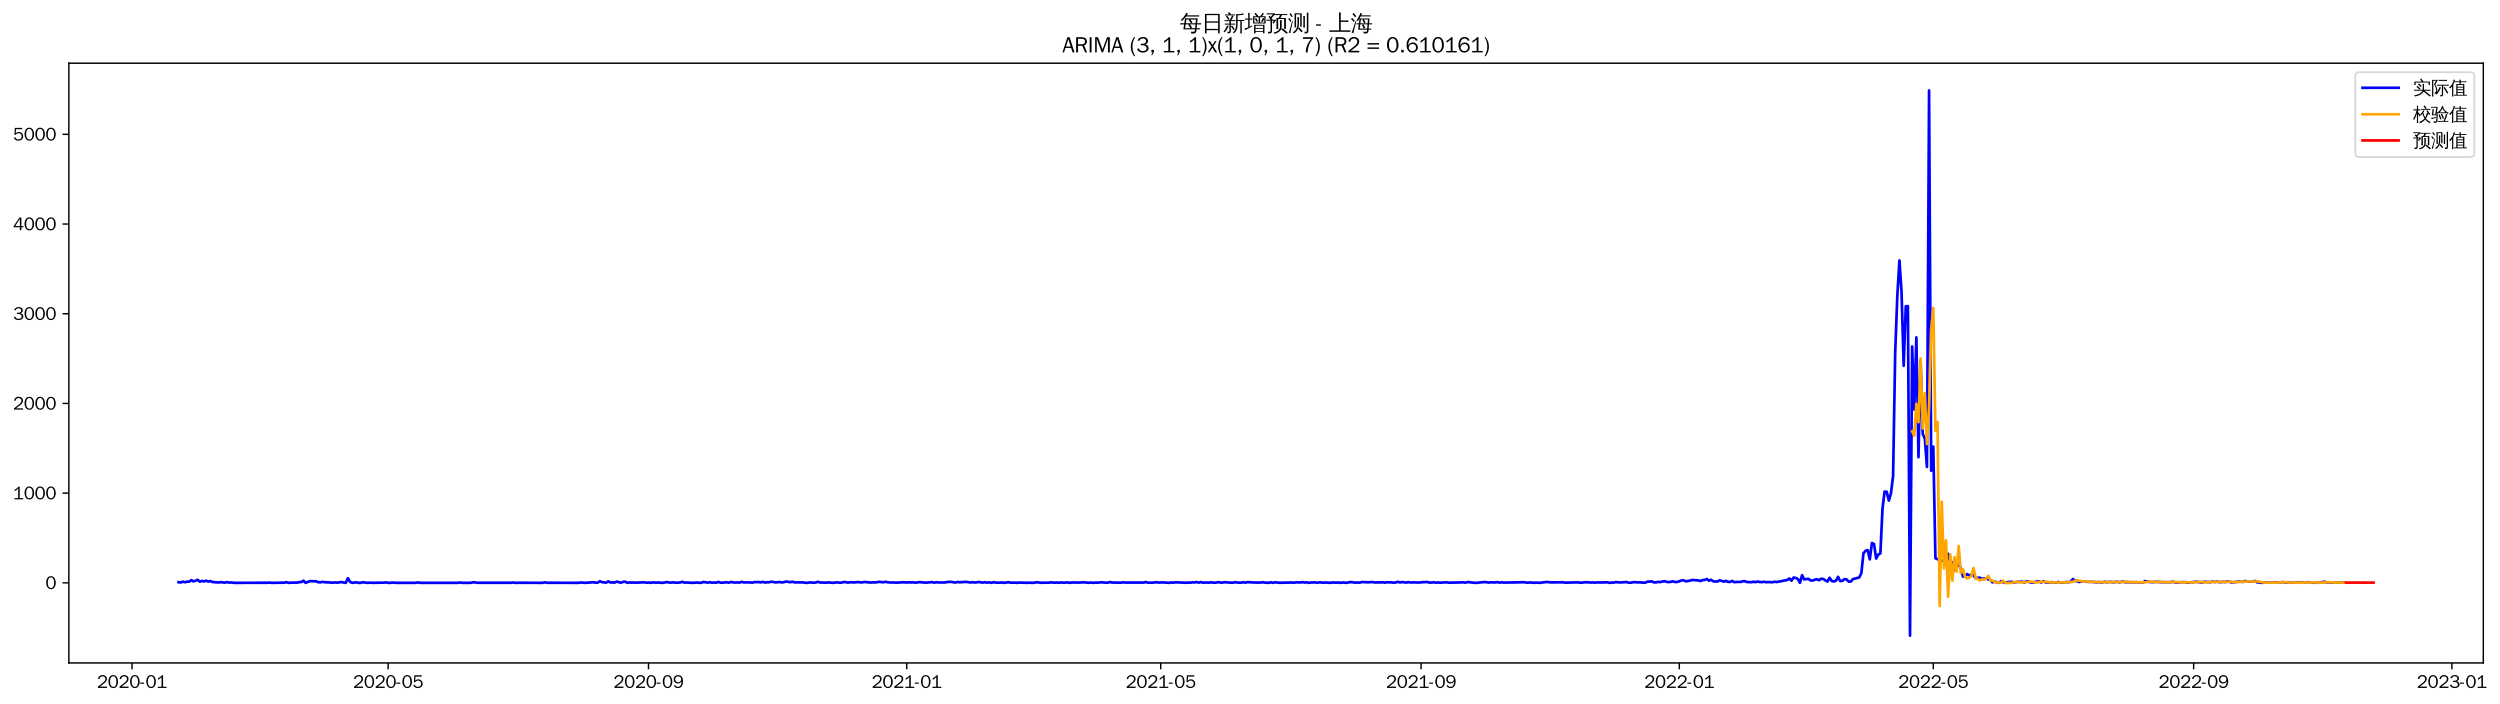 <?xml version="1.0" encoding="utf-8" standalone="no"?>
<!DOCTYPE svg PUBLIC "-//W3C//DTD SVG 1.1//EN"
  "http://www.w3.org/Graphics/SVG/1.1/DTD/svg11.dtd">
<svg xmlns:xlink="http://www.w3.org/1999/xlink" width="1386.643pt" height="390.418pt" viewBox="0 0 1386.643 390.418" xmlns="http://www.w3.org/2000/svg" version="1.1">
 <defs>
  <style type="text/css">*{stroke-linejoin: round; stroke-linecap: butt}</style>
 </defs>
 <g id="figure_1">
  <g id="patch_1">
   <path d="M 0 390.418 
L 1386.643 390.418 
L 1386.643 -0 
L 0 -0 
z
" style="fill: #ffffff"/>
  </g>
  <g id="axes_1">
   <g id="patch_2">
    <path d="M 38.188 367.701 
L 1377.388 367.701 
L 1377.388 35.061 
L 38.188 35.061 
z
" style="fill: #ffffff"/>
   </g>
   <g id="matplotlib.axis_1">
    <g id="xtick_1">
     <g id="line2d_1">
      <defs>
       <path id="md6f9c63942" d="M 0 0 
L 0 3.5 
" style="stroke: #000000; stroke-width: 0.8"/>
      </defs>
      <g>
       <use xlink:href="#md6f9c63942" x="73.232" y="367.701" style="stroke: #000000; stroke-width: 0.8"/>
      </g>
     </g>
     <g id="text_1">
      <!-- 2020-01 -->
      <g transform="translate(53.742 381.557)scale(0.1 -0.1)">
       <defs>
        <path id="WenQuanYiZenHei-32" d="M 3488 0 
L 369 0 
L 369 456 
L 2150 1850 
Q 2931 2463 2931 3144 
Q 2931 3619 2488 3863 
Q 2231 4013 1931 4013 
Q 1425 4013 1113 3619 
Q 894 3356 881 3013 
L 369 3169 
Q 531 3981 1213 4300 
Q 1544 4456 1950 4456 
Q 2631 4456 3088 4044 
L 3225 3888 
L 3350 3706 
Q 3481 3444 3481 3144 
Q 3481 2313 2519 1569 
L 1069 456 
L 3488 456 
L 3488 0 
z
" transform="scale(0.016)"/>
        <path id="WenQuanYiZenHei-30" d="M 3581 2175 
Q 3581 1288 3169 638 
Q 2713 -63 1938 -63 
Q 1025 -63 563 831 
Q 256 1425 256 2188 
Q 256 3188 700 3819 
Q 1138 4456 1888 4456 
Q 2863 4456 3306 3500 
Q 3581 2925 3581 2175 
z
M 3019 2100 
Q 3019 3356 2500 3806 
L 2350 3919 
Q 2144 4031 1888 4031 
Q 1100 4031 888 2956 
Q 819 2625 819 2225 
Q 819 1013 1338 569 
Q 1588 356 1938 356 
Q 2675 356 2925 1294 
Q 3019 1663 3019 2100 
z
" transform="scale(0.016)"/>
        <path id="WenQuanYiZenHei-2d" d="M 1363 1444 
L 0 1444 
L 0 1844 
L 1363 1844 
L 1363 1444 
z
" transform="scale(0.016)"/>
        <path id="WenQuanYiZenHei-31" d="M 3556 0 
L 488 0 
L 488 406 
L 1800 406 
L 1800 3725 
Q 1231 3125 588 2788 
L 588 3338 
Q 1456 3781 1931 4388 
L 2331 4388 
L 2331 406 
L 3556 406 
L 3556 0 
z
" transform="scale(0.016)"/>
       </defs>
       <use xlink:href="#WenQuanYiZenHei-32"/>
       <use xlink:href="#WenQuanYiZenHei-30" x="59.961"/>
       <use xlink:href="#WenQuanYiZenHei-32" x="119.922"/>
       <use xlink:href="#WenQuanYiZenHei-30" x="179.883"/>
       <use xlink:href="#WenQuanYiZenHei-2d" x="239.844"/>
       <use xlink:href="#WenQuanYiZenHei-30" x="269.824"/>
       <use xlink:href="#WenQuanYiZenHei-31" x="329.785"/>
      </g>
     </g>
    </g>
    <g id="xtick_2">
     <g id="line2d_2">
      <g>
       <use xlink:href="#md6f9c63942" x="215.288" y="367.701" style="stroke: #000000; stroke-width: 0.8"/>
      </g>
     </g>
     <g id="text_2">
      <!-- 2020-05 -->
      <g transform="translate(195.798 381.557)scale(0.1 -0.1)">
       <defs>
        <path id="WenQuanYiZenHei-35" d="M 3531 1488 
Q 3531 688 2913 250 
Q 2456 -63 1844 -63 
Q 1175 -63 706 350 
Q 413 613 306 975 
L 781 1131 
Q 1000 538 1569 406 
Q 1706 369 1856 369 
Q 2550 369 2850 869 
Q 3000 1131 3000 1494 
Q 3000 2056 2581 2356 
Q 2319 2538 1969 2538 
Q 1400 2538 1031 2075 
Q 981 2013 938 1938 
L 500 2031 
L 644 4388 
L 3244 4388 
L 3200 3919 
L 1044 3919 
L 950 2500 
Q 1431 2975 2006 2975 
Q 2713 2975 3163 2475 
Q 3531 2063 3531 1488 
z
" transform="scale(0.016)"/>
       </defs>
       <use xlink:href="#WenQuanYiZenHei-32"/>
       <use xlink:href="#WenQuanYiZenHei-30" x="59.961"/>
       <use xlink:href="#WenQuanYiZenHei-32" x="119.922"/>
       <use xlink:href="#WenQuanYiZenHei-30" x="179.883"/>
       <use xlink:href="#WenQuanYiZenHei-2d" x="239.844"/>
       <use xlink:href="#WenQuanYiZenHei-30" x="269.824"/>
       <use xlink:href="#WenQuanYiZenHei-35" x="329.785"/>
      </g>
     </g>
    </g>
    <g id="xtick_3">
     <g id="line2d_3">
      <g>
       <use xlink:href="#md6f9c63942" x="359.692" y="367.701" style="stroke: #000000; stroke-width: 0.8"/>
      </g>
     </g>
     <g id="text_3">
      <!-- 2020-09 -->
      <g transform="translate(340.202 381.557)scale(0.1 -0.1)">
       <defs>
        <path id="WenQuanYiZenHei-39" d="M 3544 2300 
Q 3544 1163 3019 513 
Q 2563 -63 1775 -63 
Q 956 -63 563 488 
Q 463 631 394 813 
L 838 975 
Q 1025 494 1550 388 
Q 1656 369 1775 369 
Q 2594 369 2900 1325 
Q 3044 1769 3038 2313 
L 3025 2313 
Q 2675 1638 1944 1544 
Q 1844 1531 1744 1531 
Q 1050 1531 625 2031 
Q 294 2419 294 2963 
Q 294 3656 813 4094 
Q 1238 4456 1819 4456 
Q 2988 4456 3381 3363 
Q 3544 2900 3544 2300 
z
M 2925 2994 
Q 2925 3563 2469 3844 
Q 2206 4006 1863 4006 
Q 1275 4006 988 3563 
Q 844 3344 825 3056 
Q 819 3006 819 2956 
Q 819 2413 1269 2131 
Q 1538 1963 1875 1963 
Q 2363 1963 2681 2350 
Q 2925 2638 2925 2994 
z
" transform="scale(0.016)"/>
       </defs>
       <use xlink:href="#WenQuanYiZenHei-32"/>
       <use xlink:href="#WenQuanYiZenHei-30" x="59.961"/>
       <use xlink:href="#WenQuanYiZenHei-32" x="119.922"/>
       <use xlink:href="#WenQuanYiZenHei-30" x="179.883"/>
       <use xlink:href="#WenQuanYiZenHei-2d" x="239.844"/>
       <use xlink:href="#WenQuanYiZenHei-30" x="269.824"/>
       <use xlink:href="#WenQuanYiZenHei-39" x="329.785"/>
      </g>
     </g>
    </g>
    <g id="xtick_4">
     <g id="line2d_4">
      <g>
       <use xlink:href="#md6f9c63942" x="502.922" y="367.701" style="stroke: #000000; stroke-width: 0.8"/>
      </g>
     </g>
     <g id="text_4">
      <!-- 2021-01 -->
      <g transform="translate(483.432 381.557)scale(0.1 -0.1)">
       <use xlink:href="#WenQuanYiZenHei-32"/>
       <use xlink:href="#WenQuanYiZenHei-30" x="59.961"/>
       <use xlink:href="#WenQuanYiZenHei-32" x="119.922"/>
       <use xlink:href="#WenQuanYiZenHei-31" x="179.883"/>
       <use xlink:href="#WenQuanYiZenHei-2d" x="239.844"/>
       <use xlink:href="#WenQuanYiZenHei-30" x="269.824"/>
       <use xlink:href="#WenQuanYiZenHei-31" x="329.785"/>
      </g>
     </g>
    </g>
    <g id="xtick_5">
     <g id="line2d_5">
      <g>
       <use xlink:href="#md6f9c63942" x="643.804" y="367.701" style="stroke: #000000; stroke-width: 0.8"/>
      </g>
     </g>
     <g id="text_5">
      <!-- 2021-05 -->
      <g transform="translate(624.314 381.557)scale(0.1 -0.1)">
       <use xlink:href="#WenQuanYiZenHei-32"/>
       <use xlink:href="#WenQuanYiZenHei-30" x="59.961"/>
       <use xlink:href="#WenQuanYiZenHei-32" x="119.922"/>
       <use xlink:href="#WenQuanYiZenHei-31" x="179.883"/>
       <use xlink:href="#WenQuanYiZenHei-2d" x="239.844"/>
       <use xlink:href="#WenQuanYiZenHei-30" x="269.824"/>
       <use xlink:href="#WenQuanYiZenHei-35" x="329.785"/>
      </g>
     </g>
    </g>
    <g id="xtick_6">
     <g id="line2d_6">
      <g>
       <use xlink:href="#md6f9c63942" x="788.208" y="367.701" style="stroke: #000000; stroke-width: 0.8"/>
      </g>
     </g>
     <g id="text_6">
      <!-- 2021-09 -->
      <g transform="translate(768.718 381.557)scale(0.1 -0.1)">
       <use xlink:href="#WenQuanYiZenHei-32"/>
       <use xlink:href="#WenQuanYiZenHei-30" x="59.961"/>
       <use xlink:href="#WenQuanYiZenHei-32" x="119.922"/>
       <use xlink:href="#WenQuanYiZenHei-31" x="179.883"/>
       <use xlink:href="#WenQuanYiZenHei-2d" x="239.844"/>
       <use xlink:href="#WenQuanYiZenHei-30" x="269.824"/>
       <use xlink:href="#WenQuanYiZenHei-39" x="329.785"/>
      </g>
     </g>
    </g>
    <g id="xtick_7">
     <g id="line2d_7">
      <g>
       <use xlink:href="#md6f9c63942" x="931.438" y="367.701" style="stroke: #000000; stroke-width: 0.8"/>
      </g>
     </g>
     <g id="text_7">
      <!-- 2022-01 -->
      <g transform="translate(911.948 381.557)scale(0.1 -0.1)">
       <use xlink:href="#WenQuanYiZenHei-32"/>
       <use xlink:href="#WenQuanYiZenHei-30" x="59.961"/>
       <use xlink:href="#WenQuanYiZenHei-32" x="119.922"/>
       <use xlink:href="#WenQuanYiZenHei-32" x="179.883"/>
       <use xlink:href="#WenQuanYiZenHei-2d" x="239.844"/>
       <use xlink:href="#WenQuanYiZenHei-30" x="269.824"/>
       <use xlink:href="#WenQuanYiZenHei-31" x="329.785"/>
      </g>
     </g>
    </g>
    <g id="xtick_8">
     <g id="line2d_8">
      <g>
       <use xlink:href="#md6f9c63942" x="1072.319" y="367.701" style="stroke: #000000; stroke-width: 0.8"/>
      </g>
     </g>
     <g id="text_8">
      <!-- 2022-05 -->
      <g transform="translate(1052.83 381.557)scale(0.1 -0.1)">
       <use xlink:href="#WenQuanYiZenHei-32"/>
       <use xlink:href="#WenQuanYiZenHei-30" x="59.961"/>
       <use xlink:href="#WenQuanYiZenHei-32" x="119.922"/>
       <use xlink:href="#WenQuanYiZenHei-32" x="179.883"/>
       <use xlink:href="#WenQuanYiZenHei-2d" x="239.844"/>
       <use xlink:href="#WenQuanYiZenHei-30" x="269.824"/>
       <use xlink:href="#WenQuanYiZenHei-35" x="329.785"/>
      </g>
     </g>
    </g>
    <g id="xtick_9">
     <g id="line2d_9">
      <g>
       <use xlink:href="#md6f9c63942" x="1216.723" y="367.701" style="stroke: #000000; stroke-width: 0.8"/>
      </g>
     </g>
     <g id="text_9">
      <!-- 2022-09 -->
      <g transform="translate(1197.234 381.557)scale(0.1 -0.1)">
       <use xlink:href="#WenQuanYiZenHei-32"/>
       <use xlink:href="#WenQuanYiZenHei-30" x="59.961"/>
       <use xlink:href="#WenQuanYiZenHei-32" x="119.922"/>
       <use xlink:href="#WenQuanYiZenHei-32" x="179.883"/>
       <use xlink:href="#WenQuanYiZenHei-2d" x="239.844"/>
       <use xlink:href="#WenQuanYiZenHei-30" x="269.824"/>
       <use xlink:href="#WenQuanYiZenHei-39" x="329.785"/>
      </g>
     </g>
    </g>
    <g id="xtick_10">
     <g id="line2d_10">
      <g>
       <use xlink:href="#md6f9c63942" x="1359.953" y="367.701" style="stroke: #000000; stroke-width: 0.8"/>
      </g>
     </g>
     <g id="text_10">
      <!-- 2023-01 -->
      <g transform="translate(1340.464 381.557)scale(0.1 -0.1)">
       <defs>
        <path id="WenQuanYiZenHei-33" d="M 3588 1231 
Q 3588 494 2875 144 
Q 2450 -63 1925 -63 
Q 1044 -63 556 488 
Q 356 706 256 1000 
L 769 1169 
Q 994 375 1913 375 
Q 2631 375 2900 788 
Q 3019 975 3019 1231 
Q 3019 1638 2638 1881 
Q 2325 2081 1613 2069 
L 1338 2069 
L 1338 2494 
Q 1969 2494 2094 2506 
Q 2325 2544 2463 2613 
Q 2763 2756 2844 3100 
Q 2863 3169 2863 3244 
Q 2863 3744 2381 3944 
L 2163 4006 
Q 2056 4025 1931 4025 
Q 1388 4025 1075 3631 
Q 969 3488 906 3313 
L 419 3456 
Q 675 4150 1400 4369 
Q 1669 4456 1975 4456 
Q 2694 4456 3106 4050 
Q 3419 3744 3419 3275 
Q 3419 2813 3025 2513 
Q 2825 2356 2575 2319 
L 2575 2306 
Q 3181 2213 3450 1769 
Q 3588 1525 3588 1231 
z
" transform="scale(0.016)"/>
       </defs>
       <use xlink:href="#WenQuanYiZenHei-32"/>
       <use xlink:href="#WenQuanYiZenHei-30" x="59.961"/>
       <use xlink:href="#WenQuanYiZenHei-32" x="119.922"/>
       <use xlink:href="#WenQuanYiZenHei-33" x="179.883"/>
       <use xlink:href="#WenQuanYiZenHei-2d" x="239.844"/>
       <use xlink:href="#WenQuanYiZenHei-30" x="269.824"/>
       <use xlink:href="#WenQuanYiZenHei-31" x="329.785"/>
      </g>
     </g>
    </g>
   </g>
   <g id="matplotlib.axis_2">
    <g id="ytick_1">
     <g id="line2d_11">
      <defs>
       <path id="m94d18f8b42" d="M 0 0 
L -3.5 0 
" style="stroke: #000000; stroke-width: 0.8"/>
      </defs>
      <g>
       <use xlink:href="#m94d18f8b42" x="38.188" y="323.276" style="stroke: #000000; stroke-width: 0.8"/>
      </g>
     </g>
     <g id="text_11">
      <!-- 0 -->
      <g transform="translate(25.191 326.704)scale(0.1 -0.1)">
       <use xlink:href="#WenQuanYiZenHei-30"/>
      </g>
     </g>
    </g>
    <g id="ytick_2">
     <g id="line2d_12">
      <g>
       <use xlink:href="#m94d18f8b42" x="38.188" y="273.523" style="stroke: #000000; stroke-width: 0.8"/>
      </g>
     </g>
     <g id="text_12">
      <!-- 1000 -->
      <g transform="translate(7.2 276.951)scale(0.1 -0.1)">
       <use xlink:href="#WenQuanYiZenHei-31"/>
       <use xlink:href="#WenQuanYiZenHei-30" x="59.961"/>
       <use xlink:href="#WenQuanYiZenHei-30" x="119.922"/>
       <use xlink:href="#WenQuanYiZenHei-30" x="179.883"/>
      </g>
     </g>
    </g>
    <g id="ytick_3">
     <g id="line2d_13">
      <g>
       <use xlink:href="#m94d18f8b42" x="38.188" y="223.77" style="stroke: #000000; stroke-width: 0.8"/>
      </g>
     </g>
     <g id="text_13">
      <!-- 2000 -->
      <g transform="translate(7.2 227.198)scale(0.1 -0.1)">
       <use xlink:href="#WenQuanYiZenHei-32"/>
       <use xlink:href="#WenQuanYiZenHei-30" x="59.961"/>
       <use xlink:href="#WenQuanYiZenHei-30" x="119.922"/>
       <use xlink:href="#WenQuanYiZenHei-30" x="179.883"/>
      </g>
     </g>
    </g>
    <g id="ytick_4">
     <g id="line2d_14">
      <g>
       <use xlink:href="#m94d18f8b42" x="38.188" y="174.017" style="stroke: #000000; stroke-width: 0.8"/>
      </g>
     </g>
     <g id="text_14">
      <!-- 3000 -->
      <g transform="translate(7.2 177.445)scale(0.1 -0.1)">
       <use xlink:href="#WenQuanYiZenHei-33"/>
       <use xlink:href="#WenQuanYiZenHei-30" x="59.961"/>
       <use xlink:href="#WenQuanYiZenHei-30" x="119.922"/>
       <use xlink:href="#WenQuanYiZenHei-30" x="179.883"/>
      </g>
     </g>
    </g>
    <g id="ytick_5">
     <g id="line2d_15">
      <g>
       <use xlink:href="#m94d18f8b42" x="38.188" y="124.264" style="stroke: #000000; stroke-width: 0.8"/>
      </g>
     </g>
     <g id="text_15">
      <!-- 4000 -->
      <g transform="translate(7.2 127.692)scale(0.1 -0.1)">
       <defs>
        <path id="WenQuanYiZenHei-34" d="M 3631 1025 
L 2913 1025 
L 2913 0 
L 2381 0 
L 2381 1025 
L 219 1025 
L 219 1388 
L 2225 4388 
L 2913 4388 
L 2913 1444 
L 3631 1444 
L 3631 1025 
z
M 2381 1444 
L 2381 3963 
L 788 1444 
L 2381 1444 
z
" transform="scale(0.016)"/>
       </defs>
       <use xlink:href="#WenQuanYiZenHei-34"/>
       <use xlink:href="#WenQuanYiZenHei-30" x="59.961"/>
       <use xlink:href="#WenQuanYiZenHei-30" x="119.922"/>
       <use xlink:href="#WenQuanYiZenHei-30" x="179.883"/>
      </g>
     </g>
    </g>
    <g id="ytick_6">
     <g id="line2d_16">
      <g>
       <use xlink:href="#m94d18f8b42" x="38.188" y="74.51" style="stroke: #000000; stroke-width: 0.8"/>
      </g>
     </g>
     <g id="text_16">
      <!-- 5000 -->
      <g transform="translate(7.2 77.938)scale(0.1 -0.1)">
       <use xlink:href="#WenQuanYiZenHei-35"/>
       <use xlink:href="#WenQuanYiZenHei-30" x="59.961"/>
       <use xlink:href="#WenQuanYiZenHei-30" x="119.922"/>
       <use xlink:href="#WenQuanYiZenHei-30" x="179.883"/>
      </g>
     </g>
    </g>
   </g>
   <g id="line2d_17">
    <path d="M 99.06 322.928 
L 100.234 323.077 
L 101.408 322.63 
L 102.582 322.928 
L 103.756 322.63 
L 104.93 322.63 
L 106.104 321.784 
L 107.278 322.48 
L 108.452 322.132 
L 109.626 321.585 
L 110.8 322.63 
L 111.974 322.232 
L 113.148 322.48 
L 114.322 322.082 
L 115.496 322.58 
L 116.67 322.281 
L 117.844 322.829 
L 121.367 323.077 
L 122.541 322.878 
L 123.715 323.077 
L 124.889 323.127 
L 126.063 322.878 
L 127.237 323.177 
L 128.411 323.028 
L 129.585 323.276 
L 148.369 323.227 
L 149.543 323.127 
L 150.717 323.276 
L 157.761 323.177 
L 158.935 322.928 
L 160.109 323.276 
L 162.457 323.127 
L 164.805 323.177 
L 165.979 322.878 
L 167.153 322.829 
L 168.327 322.082 
L 169.501 323.276 
L 171.849 322.331 
L 175.371 322.431 
L 176.545 322.928 
L 177.719 322.978 
L 178.893 322.729 
L 180.067 322.928 
L 184.763 323.177 
L 185.937 323.028 
L 187.111 323.177 
L 189.459 322.829 
L 190.633 323.127 
L 191.807 323.276 
L 192.982 320.689 
L 194.156 322.729 
L 195.33 323.276 
L 197.678 322.978 
L 198.852 323.276 
L 200.026 323.276 
L 201.2 322.928 
L 203.548 323.276 
L 205.896 323.177 
L 207.07 323.276 
L 210.592 323.177 
L 212.94 323.177 
L 214.114 323.028 
L 215.288 323.276 
L 216.462 323.276 
L 217.636 323.127 
L 219.984 323.276 
L 222.332 323.276 
L 230.55 323.276 
L 231.724 323.028 
L 232.898 323.276 
L 235.246 323.276 
L 254.03 323.276 
L 255.204 323.077 
L 256.378 323.276 
L 261.074 323.276 
L 262.248 322.978 
L 263.422 323.028 
L 264.596 323.227 
L 283.381 323.227 
L 284.555 323.077 
L 285.729 323.276 
L 289.251 323.227 
L 300.991 323.276 
L 302.165 322.978 
L 303.339 323.227 
L 320.949 323.276 
L 322.123 323.077 
L 324.471 323.276 
L 327.993 323.028 
L 329.167 322.928 
L 330.341 323.177 
L 331.515 323.177 
L 332.689 322.381 
L 333.863 322.878 
L 336.211 323.177 
L 337.385 322.48 
L 338.559 323.077 
L 339.733 323.028 
L 340.908 323.127 
L 342.082 322.58 
L 344.43 323.227 
L 345.604 322.729 
L 346.778 322.63 
L 347.952 323.276 
L 349.126 323.028 
L 350.3 323.177 
L 351.474 323.077 
L 352.648 323.177 
L 357.344 322.978 
L 358.518 323.227 
L 359.692 323.077 
L 360.866 323.276 
L 362.04 323.028 
L 364.388 323.177 
L 365.562 323.077 
L 366.736 323.276 
L 367.91 323.227 
L 369.084 322.978 
L 370.258 322.878 
L 371.432 323.177 
L 373.78 323.028 
L 374.954 323.227 
L 377.302 323.077 
L 378.476 322.679 
L 379.65 323.177 
L 380.824 323.077 
L 384.346 323.276 
L 386.694 323.077 
L 387.868 323.276 
L 389.042 323.227 
L 390.216 322.779 
L 392.564 323.177 
L 393.738 322.928 
L 394.912 323.227 
L 396.086 323.077 
L 397.26 323.227 
L 398.434 322.779 
L 399.608 323.177 
L 400.782 323.227 
L 401.956 323.028 
L 403.13 322.978 
L 404.304 323.177 
L 405.478 322.779 
L 406.652 323.028 
L 407.826 323.127 
L 409 323.028 
L 410.174 323.127 
L 411.348 322.729 
L 412.522 323.028 
L 416.045 323.028 
L 417.219 323.177 
L 418.393 322.878 
L 420.741 322.829 
L 421.915 323.028 
L 423.089 322.729 
L 424.263 323.127 
L 425.437 322.928 
L 426.611 322.978 
L 427.785 322.63 
L 430.133 323.028 
L 432.481 322.829 
L 433.655 323.077 
L 434.829 322.878 
L 436.003 322.53 
L 438.351 322.928 
L 439.525 322.63 
L 440.699 323.028 
L 445.395 323.028 
L 446.569 323.227 
L 447.743 323.276 
L 448.917 323.077 
L 450.091 323.077 
L 451.265 323.227 
L 452.439 323.077 
L 453.613 322.729 
L 454.787 323.077 
L 458.309 323.177 
L 459.483 323.028 
L 461.831 323.276 
L 464.179 323.028 
L 466.527 323.227 
L 467.701 322.878 
L 468.875 322.829 
L 470.049 323.127 
L 472.397 322.928 
L 473.571 323.077 
L 475.919 322.829 
L 477.093 323.028 
L 478.267 323.028 
L 479.441 322.779 
L 482.963 323.127 
L 484.137 322.978 
L 485.311 323.077 
L 487.66 322.729 
L 490.008 322.978 
L 491.182 322.679 
L 492.356 322.978 
L 493.53 323.077 
L 495.878 323.077 
L 497.052 323.177 
L 500.574 322.978 
L 502.922 323.077 
L 504.096 322.978 
L 505.27 323.077 
L 506.444 322.978 
L 507.618 323.177 
L 509.966 322.878 
L 512.314 323.077 
L 513.488 323.177 
L 517.01 322.878 
L 518.184 323.177 
L 519.358 322.928 
L 520.532 323.077 
L 524.054 323.077 
L 525.228 322.829 
L 527.576 322.729 
L 529.924 323.127 
L 531.098 322.779 
L 532.272 322.978 
L 535.794 322.729 
L 538.142 323.077 
L 539.316 322.928 
L 540.49 323.077 
L 541.664 323.028 
L 542.838 322.779 
L 544.012 323.028 
L 545.186 323.127 
L 546.36 322.928 
L 547.534 323.177 
L 548.708 322.978 
L 549.882 323.276 
L 551.056 322.928 
L 552.23 323.127 
L 554.578 323.227 
L 555.752 323.028 
L 556.926 323.276 
L 559.274 322.928 
L 560.448 323.177 
L 562.797 323.177 
L 563.971 323.276 
L 565.145 323.127 
L 568.667 323.227 
L 569.841 323.276 
L 571.015 323.177 
L 573.363 323.276 
L 574.537 323.028 
L 575.711 322.978 
L 576.885 323.227 
L 580.407 323.177 
L 581.581 323.177 
L 582.755 323.028 
L 585.103 323.177 
L 586.277 323.077 
L 587.451 323.227 
L 588.625 323.028 
L 589.799 323.227 
L 592.147 323.028 
L 593.321 323.276 
L 594.495 323.077 
L 598.017 323.127 
L 601.539 322.978 
L 602.713 323.177 
L 603.887 323.227 
L 605.061 323.127 
L 606.235 323.276 
L 607.409 323.127 
L 608.583 323.177 
L 610.931 322.978 
L 613.279 323.177 
L 614.453 323.177 
L 615.627 322.829 
L 616.801 323.127 
L 617.975 323.077 
L 619.149 323.177 
L 620.323 323.127 
L 621.497 323.227 
L 622.671 323.028 
L 625.019 323.127 
L 634.412 323.127 
L 635.586 322.829 
L 636.76 323.177 
L 639.108 323.177 
L 641.456 322.928 
L 642.63 323.127 
L 644.978 323.028 
L 648.5 323.276 
L 649.674 323.028 
L 650.848 323.177 
L 652.022 322.978 
L 654.37 323.077 
L 657.892 323.227 
L 659.066 323.127 
L 660.24 323.177 
L 661.414 322.978 
L 662.588 323.077 
L 663.762 322.829 
L 664.936 323.177 
L 666.11 322.829 
L 667.284 323.227 
L 668.458 323.077 
L 670.806 323.127 
L 671.98 322.978 
L 673.154 323.227 
L 674.328 323.177 
L 675.502 322.928 
L 677.85 323.177 
L 679.024 322.928 
L 683.72 323.227 
L 684.894 322.928 
L 687.242 323.177 
L 688.416 323.177 
L 689.59 322.928 
L 690.764 323.177 
L 691.938 322.878 
L 694.286 323.028 
L 696.634 323.127 
L 698.982 323.127 
L 700.156 322.978 
L 702.504 323.227 
L 703.678 323.227 
L 704.852 322.978 
L 706.026 323.276 
L 707.2 322.978 
L 709.549 323.227 
L 715.419 323.127 
L 716.593 323.077 
L 717.767 323.227 
L 718.941 322.978 
L 721.289 323.077 
L 722.463 322.878 
L 723.637 323.127 
L 724.811 322.978 
L 725.985 323.276 
L 727.159 323.077 
L 729.507 323.028 
L 730.681 323.276 
L 731.855 322.978 
L 734.203 323.227 
L 735.377 323.077 
L 737.725 323.276 
L 738.899 323.077 
L 741.247 323.177 
L 742.421 323.077 
L 743.595 323.276 
L 744.769 323.077 
L 747.117 323.276 
L 748.291 322.928 
L 749.465 322.878 
L 751.813 323.177 
L 752.987 323.077 
L 754.161 323.177 
L 755.335 322.829 
L 758.857 322.978 
L 761.205 322.829 
L 762.379 323.077 
L 767.075 322.978 
L 768.249 323.177 
L 769.423 322.928 
L 770.597 323.028 
L 771.771 322.978 
L 772.945 323.177 
L 774.119 323.077 
L 775.293 322.679 
L 776.467 323.077 
L 777.641 322.829 
L 779.989 323.127 
L 781.163 322.878 
L 782.338 323.077 
L 784.686 323.028 
L 787.034 323.127 
L 789.382 322.878 
L 791.73 322.829 
L 792.904 323.177 
L 795.252 322.978 
L 796.426 323.177 
L 797.6 323.077 
L 798.774 323.177 
L 802.296 322.978 
L 803.47 323.177 
L 809.34 323.077 
L 811.688 322.978 
L 812.862 323.177 
L 814.036 322.829 
L 817.558 323.227 
L 818.732 323.276 
L 823.428 322.829 
L 825.776 323.127 
L 826.95 322.978 
L 829.298 323.077 
L 830.472 322.878 
L 831.646 323.177 
L 832.82 322.978 
L 833.994 323.127 
L 841.038 323.028 
L 844.56 322.928 
L 845.734 322.978 
L 846.908 323.177 
L 849.256 323.077 
L 850.43 323.227 
L 852.778 323.177 
L 853.952 323.276 
L 857.475 322.829 
L 858.649 322.829 
L 859.823 323.028 
L 866.867 322.978 
L 868.041 323.177 
L 873.911 323.028 
L 875.085 323.028 
L 877.433 323.227 
L 878.607 322.978 
L 880.955 322.978 
L 882.129 323.127 
L 883.303 323.028 
L 884.477 323.177 
L 885.651 323.028 
L 887.999 323.077 
L 891.521 322.978 
L 892.695 323.276 
L 893.869 323.127 
L 895.043 323.127 
L 896.217 322.878 
L 898.565 323.077 
L 902.087 322.829 
L 903.261 323.177 
L 904.435 323.227 
L 905.609 322.978 
L 906.783 322.878 
L 907.957 323.028 
L 909.131 322.978 
L 911.479 323.177 
L 912.653 323.127 
L 913.827 322.63 
L 916.175 322.48 
L 917.349 323.028 
L 918.523 323.028 
L 919.697 322.729 
L 920.871 322.878 
L 922.045 322.53 
L 923.219 322.381 
L 924.393 322.729 
L 925.567 322.878 
L 926.741 322.729 
L 927.915 322.431 
L 929.09 322.829 
L 930.264 322.779 
L 932.612 321.983 
L 933.786 321.834 
L 934.96 322.431 
L 937.308 322.082 
L 938.482 321.684 
L 942.004 321.933 
L 943.178 322.281 
L 944.352 321.734 
L 945.526 321.684 
L 946.7 321.137 
L 947.874 322.082 
L 949.048 321.535 
L 950.222 322.431 
L 952.57 322.58 
L 953.744 321.883 
L 954.918 322.182 
L 956.092 322.63 
L 957.266 322.182 
L 958.44 322.729 
L 959.614 322.779 
L 960.788 322.232 
L 961.962 322.928 
L 963.136 322.779 
L 965.484 322.779 
L 966.658 322.381 
L 967.832 322.381 
L 969.006 322.829 
L 971.354 322.928 
L 972.528 322.679 
L 973.702 322.878 
L 974.876 322.53 
L 976.05 322.829 
L 977.224 322.878 
L 978.398 322.679 
L 979.572 322.928 
L 980.746 322.829 
L 983.094 322.978 
L 984.268 322.63 
L 985.442 322.829 
L 990.138 321.933 
L 991.312 321.684 
L 992.486 320.838 
L 993.66 322.082 
L 994.834 320.341 
L 996.008 320.54 
L 997.182 321.137 
L 998.356 323.276 
L 999.53 319.047 
L 1000.704 321.386 
L 1003.053 321.037 
L 1004.227 321.933 
L 1005.401 322.033 
L 1006.575 321.535 
L 1007.749 321.286 
L 1008.923 321.834 
L 1010.097 320.988 
L 1011.271 321.137 
L 1012.445 321.933 
L 1013.619 322.58 
L 1014.793 320.44 
L 1015.967 322.232 
L 1017.141 322.53 
L 1018.315 322.132 
L 1019.489 319.943 
L 1020.663 322.281 
L 1021.837 322.182 
L 1023.011 321.236 
L 1024.185 321.336 
L 1025.359 322.58 
L 1026.533 322.58 
L 1027.707 321.236 
L 1031.229 320.291 
L 1032.403 317.953 
L 1033.577 306.908 
L 1034.751 305.465 
L 1035.925 305.116 
L 1037.099 310.241 
L 1038.273 301.186 
L 1039.447 301.733 
L 1040.621 309.793 
L 1041.795 307.604 
L 1042.969 306.908 
L 1044.143 282.081 
L 1045.317 272.677 
L 1046.491 272.777 
L 1047.665 277.653 
L 1048.839 273.623 
L 1050.013 264.07 
L 1051.187 195.261 
L 1052.361 164.066 
L 1053.535 144.463 
L 1054.709 162.076 
L 1055.883 202.874 
L 1057.057 169.837 
L 1058.231 169.837 
L 1059.405 352.581 
L 1060.579 192.177 
L 1061.753 227.203 
L 1062.927 187.152 
L 1064.101 253.572 
L 1065.275 200.286 
L 1066.449 240.636 
L 1067.623 243.373 
L 1068.797 258.995 
L 1069.971 50.181 
L 1071.145 261.085 
L 1072.319 247.751 
L 1073.493 309.644 
L 1074.667 310.191 
L 1075.842 310.191 
L 1077.016 311.087 
L 1078.19 310.689 
L 1079.364 312.48 
L 1080.538 307.156 
L 1081.712 311.634 
L 1082.886 311.883 
L 1084.06 316.112 
L 1085.234 311.982 
L 1086.408 313.574 
L 1087.582 314.918 
L 1088.756 319.794 
L 1089.93 319.445 
L 1091.104 318.45 
L 1092.278 319.147 
L 1093.452 318.799 
L 1094.626 319.097 
L 1095.8 320.639 
L 1098.148 320.391 
L 1099.322 321.087 
L 1100.496 320.838 
L 1101.67 320.988 
L 1104.018 321.684 
L 1105.192 322.978 
L 1106.366 322.63 
L 1108.714 323.276 
L 1109.888 322.331 
L 1111.062 322.928 
L 1112.236 323.276 
L 1113.41 322.928 
L 1115.758 322.679 
L 1116.932 323.077 
L 1119.28 322.729 
L 1121.628 322.63 
L 1122.802 323.028 
L 1123.976 322.381 
L 1125.15 322.63 
L 1126.324 323.028 
L 1127.498 323.127 
L 1129.846 322.53 
L 1131.02 322.53 
L 1132.194 323.077 
L 1133.368 322.381 
L 1134.542 323.028 
L 1136.89 323.077 
L 1138.064 322.878 
L 1139.238 323.127 
L 1140.412 323.227 
L 1141.586 322.779 
L 1142.76 323.077 
L 1143.934 323.127 
L 1146.282 322.829 
L 1147.456 322.928 
L 1148.63 322.53 
L 1149.805 321.137 
L 1150.979 322.232 
L 1152.153 322.331 
L 1153.327 322.829 
L 1154.501 322.431 
L 1155.675 322.63 
L 1156.849 322.58 
L 1158.023 322.729 
L 1160.371 322.729 
L 1162.719 322.978 
L 1163.893 322.878 
L 1166.241 323.028 
L 1167.415 322.679 
L 1168.589 322.978 
L 1169.763 322.779 
L 1170.937 322.779 
L 1172.111 322.978 
L 1174.459 322.679 
L 1175.633 323.028 
L 1176.807 322.63 
L 1177.981 322.679 
L 1179.155 322.978 
L 1180.329 322.878 
L 1181.503 322.978 
L 1182.677 322.878 
L 1183.851 323.028 
L 1185.025 322.878 
L 1186.199 323.127 
L 1187.373 322.928 
L 1188.547 323.177 
L 1189.721 322.281 
L 1192.069 322.779 
L 1194.417 322.878 
L 1195.591 322.679 
L 1199.113 322.928 
L 1203.809 322.928 
L 1204.983 322.63 
L 1206.157 322.978 
L 1207.331 323.127 
L 1210.853 322.878 
L 1212.027 322.878 
L 1213.201 323.177 
L 1215.549 322.928 
L 1216.723 322.878 
L 1217.897 322.63 
L 1221.419 323.127 
L 1222.593 322.679 
L 1226.116 322.928 
L 1227.29 322.53 
L 1228.464 322.829 
L 1229.638 322.58 
L 1230.812 322.829 
L 1231.986 322.878 
L 1233.16 322.679 
L 1234.334 322.829 
L 1235.508 322.48 
L 1237.856 323.028 
L 1242.552 322.53 
L 1243.726 322.829 
L 1244.9 322.331 
L 1246.074 322.381 
L 1247.248 322.58 
L 1249.596 322.58 
L 1250.77 322.232 
L 1251.944 323.028 
L 1253.118 323.077 
L 1254.292 323.276 
L 1256.64 323.127 
L 1258.988 323.127 
L 1261.336 323.127 
L 1262.51 322.978 
L 1264.858 323.028 
L 1266.032 322.829 
L 1268.38 323.227 
L 1269.554 322.928 
L 1270.728 323.177 
L 1273.076 323.177 
L 1275.424 323.127 
L 1276.598 323.028 
L 1278.946 323.177 
L 1280.12 322.928 
L 1282.468 323.077 
L 1283.642 323.276 
L 1284.816 322.978 
L 1285.99 323.227 
L 1289.512 322.679 
L 1290.686 323.127 
L 1291.86 322.978 
L 1294.208 323.177 
L 1297.731 323.127 
L 1300.079 323.127 
L 1300.079 323.127 
" clip-path="url(#p93d21a7192)" style="fill: none; stroke: #0000ff; stroke-width: 1.5; stroke-linecap: square"/>
   </g>
   <g id="line2d_18">
    <path d="M 1060.579 239.223 
L 1061.753 241.677 
L 1062.927 224.047 
L 1064.101 234.191 
L 1065.275 198.823 
L 1066.449 237.639 
L 1067.623 218.08 
L 1068.797 246.308 
L 1069.971 226.038 
L 1071.145 182.735 
L 1072.319 170.801 
L 1073.493 238.883 
L 1074.667 234.069 
L 1075.842 336.078 
L 1077.016 278.316 
L 1078.19 315.321 
L 1079.364 299.745 
L 1080.538 331 
L 1081.712 307.385 
L 1082.886 322.065 
L 1084.06 309.043 
L 1085.234 317.094 
L 1086.408 302.901 
L 1087.582 317.813 
L 1088.756 315.782 
L 1089.93 319.927 
L 1091.104 320.76 
L 1092.278 320.456 
L 1093.452 319.418 
L 1094.626 315.015 
L 1095.8 320.537 
L 1098.148 321.88 
L 1099.322 321.379 
L 1100.496 321.549 
L 1101.67 320.827 
L 1102.844 319.33 
L 1104.018 321.933 
L 1105.192 322.087 
L 1106.366 322.869 
L 1107.54 323.031 
L 1109.888 323.168 
L 1111.062 322.059 
L 1112.236 323.219 
L 1113.41 323.441 
L 1115.758 323.234 
L 1116.932 322.968 
L 1119.28 322.641 
L 1120.454 323.031 
L 1121.628 323.001 
L 1122.802 322.813 
L 1123.976 322.912 
L 1126.324 322.562 
L 1127.498 322.688 
L 1128.672 322.978 
L 1129.846 323.083 
L 1132.194 322.645 
L 1133.368 322.782 
L 1135.716 322.697 
L 1136.89 323.028 
L 1138.064 322.898 
L 1139.238 323.114 
L 1140.412 322.975 
L 1141.586 323.181 
L 1142.76 322.986 
L 1145.108 323.059 
L 1149.805 322.716 
L 1150.979 322.075 
L 1152.153 321.929 
L 1154.501 322.315 
L 1155.675 322.687 
L 1156.849 322.447 
L 1160.371 322.828 
L 1161.545 322.704 
L 1162.719 322.849 
L 1166.241 322.833 
L 1167.415 323.012 
L 1168.589 322.855 
L 1169.763 322.925 
L 1172.111 322.775 
L 1173.285 322.914 
L 1175.633 322.799 
L 1176.807 322.873 
L 1179.155 322.692 
L 1180.329 322.872 
L 1181.503 322.814 
L 1182.677 322.93 
L 1189.721 323.031 
L 1192.069 322.542 
L 1193.243 322.716 
L 1194.417 322.643 
L 1195.591 322.916 
L 1196.765 322.746 
L 1199.113 322.782 
L 1200.287 322.92 
L 1204.983 322.913 
L 1206.157 322.769 
L 1210.853 323.061 
L 1213.201 322.892 
L 1215.549 323.075 
L 1220.245 322.752 
L 1222.593 322.998 
L 1226.116 322.853 
L 1228.464 322.812 
L 1231.986 322.662 
L 1233.16 322.873 
L 1234.334 322.707 
L 1235.508 322.8 
L 1236.682 322.653 
L 1237.856 322.652 
L 1239.03 322.829 
L 1241.378 322.888 
L 1243.726 322.551 
L 1244.9 322.691 
L 1247.248 322.449 
L 1250.77 322.6 
L 1251.944 322.437 
L 1255.466 323.068 
L 1256.64 323.268 
L 1257.814 323.104 
L 1260.162 323.158 
L 1262.51 323.146 
L 1267.206 322.906 
L 1269.554 323.101 
L 1271.902 323.102 
L 1275.424 323.214 
L 1283.642 323.018 
L 1285.99 323.116 
L 1288.338 323.146 
L 1290.686 322.958 
L 1291.86 322.914 
L 1293.034 323.022 
L 1294.208 322.991 
L 1295.382 323.195 
L 1296.557 323.059 
L 1297.731 323.154 
L 1298.905 323.112 
L 1300.079 323.184 
L 1300.079 323.184 
" clip-path="url(#p93d21a7192)" style="fill: none; stroke: #ffa500; stroke-width: 1.5; stroke-linecap: square"/>
   </g>
   <g id="line2d_19">
    <path d="M 1301.253 323.134 
L 1302.427 323.167 
L 1303.601 323.14 
L 1304.775 323.146 
L 1305.949 323.127 
L 1307.123 323.155 
L 1308.297 323.141 
L 1309.471 323.15 
L 1310.645 323.152 
L 1311.819 323.152 
L 1312.993 323.145 
L 1314.167 323.143 
L 1315.341 323.15 
L 1316.515 323.151 
" clip-path="url(#p93d21a7192)" style="fill: none; stroke: #ff0000; stroke-width: 1.5; stroke-linecap: square"/>
   </g>
   <g id="patch_3">
    <path d="M 38.188 367.701 
L 38.188 35.061 
" style="fill: none; stroke: #000000; stroke-width: 0.8; stroke-linejoin: miter; stroke-linecap: square"/>
   </g>
   <g id="patch_4">
    <path d="M 1377.388 367.701 
L 1377.388 35.061 
" style="fill: none; stroke: #000000; stroke-width: 0.8; stroke-linejoin: miter; stroke-linecap: square"/>
   </g>
   <g id="patch_5">
    <path d="M 38.188 367.701 
L 1377.388 367.701 
" style="fill: none; stroke: #000000; stroke-width: 0.8; stroke-linejoin: miter; stroke-linecap: square"/>
   </g>
   <g id="patch_6">
    <path d="M 38.188 35.061 
L 1377.388 35.061 
" style="fill: none; stroke: #000000; stroke-width: 0.8; stroke-linejoin: miter; stroke-linecap: square"/>
   </g>
   <g id="text_17">
    <!-- 每日新增预测 - 上海 -->
    <g transform="translate(654.39 17.042)scale(0.12 -0.12)">
     <defs>
      <path id="WenQuanYiZenHei-6bcf" d="M 6138 2181 
Q 6113 1988 6138 1800 
Q 5788 1819 5438 1819 
L 4975 1819 
L 4863 738 
L 5806 738 
L 5806 394 
L 4831 394 
L 4775 -144 
Q 4719 -563 4350 -725 
Q 4013 -856 3550 -825 
L 3288 -819 
Q 3331 -663 3275 -519 
Q 3219 -375 3113 -288 
Q 3381 -313 3759 -303 
Q 4138 -294 4231 -238 
Q 4338 -163 4350 88 
L 4381 394 
L 1025 394 
L 1244 1819 
L 813 1819 
Q 463 1819 113 1800 
Q 138 1988 113 2181 
Q 463 2163 813 2163 
L 1294 2163 
L 1488 3431 
L 1488 3581 
L 1506 3581 
L 1513 3613 
L 1713 3581 
L 5156 3581 
L 5013 2163 
L 5438 2163 
Q 5788 2163 6138 2181 
z
M 5588 4463 
Q 5569 4269 5588 4081 
Q 5244 4100 4894 4100 
L 1813 4100 
Q 1344 3463 606 2788 
Q 481 2988 256 3069 
Q 744 3494 1116 3972 
Q 1488 4450 1919 5181 
Q 2119 5044 2344 4950 
Q 2213 4688 2050 4444 
L 4894 4444 
Q 5238 4444 5588 4463 
z
M 2844 3238 
L 1906 3238 
L 1744 2163 
L 3244 2163 
L 2581 3038 
L 2844 3238 
z
M 3250 2163 
L 4563 2163 
L 4669 3238 
L 3044 3238 
L 3638 2456 
L 3250 2163 
z
M 2944 1819 
Q 3275 1394 3550 938 
L 3213 738 
L 4419 738 
L 4525 1819 
L 2944 1819 
z
M 2656 1819 
L 1694 1819 
L 1525 738 
L 3094 738 
Q 2806 1219 2450 1650 
L 2656 1819 
z
" transform="scale(0.016)"/>
      <path id="WenQuanYiZenHei-65e5" d="M 1494 -775 
Q 1244 -750 988 -775 
Q 1013 -313 1013 156 
L 1013 4875 
L 5269 4875 
L 5269 -763 
L 4813 -763 
L 4813 156 
L 1469 156 
Q 1469 -313 1494 -775 
z
M 4813 2700 
L 4813 4500 
L 1469 4500 
L 1469 2700 
L 4813 2700 
z
M 4813 531 
L 4813 2325 
L 1469 2325 
L 1469 531 
L 4813 531 
z
" transform="scale(0.016)"/>
      <path id="WenQuanYiZenHei-65b0" d="M 5419 -763 
Q 5188 -738 4963 -763 
Q 4981 -344 4981 75 
L 4981 2819 
L 4188 2819 
L 4188 1706 
Q 4188 63 3163 -738 
Q 3019 -519 2769 -469 
Q 3769 131 3769 1706 
L 3769 4769 
L 3875 4769 
L 3844 4831 
L 4294 4781 
Q 4438 4769 4894 4816 
Q 5350 4863 5512 4931 
Q 5675 5000 5763 5094 
Q 5850 4881 5981 4694 
Q 5713 4544 5263 4519 
L 4188 4438 
L 4188 3100 
L 5563 3100 
Q 5850 3100 6131 3113 
Q 6119 2956 6131 2806 
L 5394 2819 
L 5394 75 
Q 5394 -344 5419 -763 
z
M 2981 213 
Q 2656 744 2256 1225 
L 2606 1513 
Q 3025 1006 3369 450 
L 2981 213 
z
M 1169 1525 
Q 1375 1419 1594 1363 
Q 1281 488 469 -469 
Q 331 -300 119 -244 
Q 575 263 888 900 
Q 1038 1206 1169 1525 
z
M 1825 6 
L 1825 1769 
L 1081 1769 
Q 794 1769 513 1756 
Q 525 1913 513 2063 
Q 794 2050 1081 2050 
L 1825 2050 
L 1825 2775 
L 994 2775 
Q 706 2775 425 2763 
Q 438 2919 425 3075 
Q 706 3056 994 3056 
L 1825 3056 
L 1825 3088 
L 1906 3088 
Q 2288 3656 2588 4381 
Q 2794 4269 3013 4206 
Q 2800 3675 2381 3056 
L 3013 3056 
Q 3294 3056 3581 3075 
Q 3563 2919 3581 2763 
Q 3294 2775 3013 2775 
L 2238 2775 
L 2238 2050 
L 2925 2050 
Q 3206 2050 3494 2063 
Q 3475 1913 3494 1756 
Q 3206 1769 2925 1769 
L 2238 1769 
L 2238 -156 
Q 2238 -413 2075 -581 
Q 1844 -794 1306 -794 
Q 1363 -519 1188 -288 
Q 1338 -313 1534 -316 
Q 1731 -319 1778 -278 
Q 1825 -238 1825 6 
z
M 1875 3388 
L 1500 3131 
L 825 4088 
L 1200 4350 
L 1875 3388 
z
M 3419 4713 
Q 3400 4563 3419 4406 
Q 3131 4419 2850 4419 
L 1125 4419 
Q 838 4419 556 4406 
Q 569 4563 556 4713 
Q 838 4700 1125 4700 
L 1763 4700 
L 1388 5088 
L 1719 5406 
L 2288 4813 
L 2175 4700 
L 2850 4700 
Q 3131 4700 3419 4713 
z
" transform="scale(0.016)"/>
      <path id="WenQuanYiZenHei-589e" d="M 3138 -769 
Q 2913 -744 2688 -769 
Q 2706 -356 2706 56 
L 2706 1719 
L 5706 1719 
L 5706 -756 
L 5300 -756 
L 5300 -338 
L 3119 -338 
Q 3125 -550 3138 -769 
z
M 5113 3569 
Q 5344 3606 5563 3688 
Q 5669 3175 5256 2694 
Q 5113 2519 4975 2506 
Q 4831 2725 4588 2813 
Q 4806 2831 4997 3068 
Q 5188 3306 5113 3569 
z
M 3850 2763 
L 3469 2538 
L 2925 3456 
L 3313 3681 
L 3850 2763 
z
M 2400 2100 
Q 2469 3138 2400 4175 
L 3413 4175 
Q 3138 4550 2825 4888 
L 3156 5194 
Q 3581 4725 3938 4206 
L 3900 4175 
L 4456 4175 
Q 4863 4575 5131 5163 
Q 5325 5044 5538 4975 
Q 5369 4575 5013 4175 
L 6056 4175 
Q 5981 3138 6056 2100 
L 2400 2100 
z
M 5300 806 
L 5300 1450 
L 3113 1450 
Q 3113 1125 3113 806 
L 5300 806 
z
M 5300 563 
L 3113 563 
L 3113 -94 
L 5300 -94 
L 5300 563 
z
M 4431 3913 
L 4431 2363 
L 5650 2363 
L 5650 3913 
L 4756 3913 
L 4700 3856 
Q 4681 3888 4656 3913 
L 4431 3913 
z
M 4025 3913 
L 2806 3913 
L 2806 2363 
L 4025 2363 
L 4025 3913 
z
M -31 625 
Q 506 763 1006 975 
L 1006 3206 
L 669 3206 
Q 369 3206 75 3188 
Q 94 3356 75 3531 
Q 369 3513 669 3513 
L 1006 3513 
L 1006 4263 
Q 1006 4700 981 5131 
Q 1206 5106 1431 5131 
Q 1413 4700 1413 4263 
L 1413 3513 
L 2238 3531 
Q 2219 3356 2238 3188 
L 1413 3206 
L 1413 1163 
L 2150 1531 
L 2194 1256 
Q 1269 775 813 519 
L 194 144 
Q 138 438 -31 625 
z
" transform="scale(0.016)"/>
      <path id="WenQuanYiZenHei-9884" d="M 1206 19 
L 1206 2888 
L 669 2888 
Q 356 2888 50 2869 
Q 63 3044 50 3213 
Q 363 3194 669 3194 
L 1250 3194 
Q 950 3631 606 4031 
L 963 4338 
L 1263 3975 
L 1913 4719 
L 731 4719 
Q 419 4719 106 4706 
Q 125 4875 106 5044 
Q 419 5031 731 5031 
L 2481 5031 
L 2544 4663 
Q 2394 4613 2256 4466 
Q 2119 4319 1525 3631 
Q 1656 3444 1788 3250 
L 1700 3194 
L 2700 3194 
L 2763 2825 
Q 2656 2819 2613 2763 
L 2100 2038 
L 1750 2288 
L 2175 2888 
L 1638 2888 
L 1638 -150 
Q 1638 -525 1363 -669 
Q 1075 -819 525 -813 
Q 594 -513 388 -294 
Q 575 -313 837 -316 
Q 1100 -319 1153 -272 
Q 1206 -225 1206 19 
z
M 5813 -888 
Q 5100 -225 4306 375 
L 4669 719 
Q 5481 106 6219 -575 
L 5813 -888 
z
M 2375 -906 
Q 2294 -631 2025 -506 
Q 2769 -431 3353 19 
Q 3938 469 3938 1069 
L 3938 2200 
Q 3938 2625 3913 3050 
Q 4188 3025 4456 3050 
Q 4431 2625 4431 2200 
L 4431 1069 
Q 4431 681 4225 319 
Q 3644 -606 2375 -906 
z
M 3444 488 
Q 3169 513 2894 488 
Q 2919 913 2919 1338 
L 2919 3675 
Q 3219 3675 3525 3675 
Q 3750 4013 3931 4525 
L 3238 4525 
Q 2888 4525 2538 4513 
Q 2556 4669 2538 4831 
Q 2888 4813 3238 4813 
L 5313 4813 
Q 5663 4813 6006 4831 
Q 5988 4669 6006 4513 
Q 5663 4525 5313 4525 
L 4481 4525 
Q 4388 4088 4088 3675 
L 5644 3675 
L 5644 513 
L 5144 513 
L 5144 3388 
L 3894 3388 
L 3875 3363 
Q 3863 3375 3844 3388 
Q 3631 3388 3413 3388 
L 3419 1338 
Q 3419 913 3444 488 
z
" transform="scale(0.016)"/>
      <path id="WenQuanYiZenHei-6d4b" d="M 5450 138 
L 5450 4306 
Q 5450 4750 5425 5188 
Q 5663 5163 5906 5188 
Q 5881 4750 5881 4306 
L 5881 -38 
Q 5888 -569 5519 -719 
Q 5194 -831 4825 -813 
Q 4894 -519 4694 -281 
Q 4869 -306 5094 -309 
Q 5319 -313 5384 -256 
Q 5450 -200 5450 138 
z
M 4900 938 
Q 4663 963 4419 938 
Q 4444 1375 4444 1819 
L 4444 3381 
Q 4444 3819 4419 4263 
Q 4663 4238 4900 4263 
Q 4875 3819 4875 3381 
L 4875 1819 
Q 4875 1375 4900 938 
z
M 2750 2025 
L 2750 3038 
Q 2750 3481 2725 3919 
Q 2963 3894 3206 3919 
Q 3181 3481 3181 3038 
L 3181 2025 
Q 3181 1263 2919 625 
L 3231 956 
Q 3781 431 4256 -150 
L 3888 -456 
Q 3431 106 2906 600 
Q 2531 -288 1738 -769 
Q 1606 -519 1338 -450 
Q 1988 -156 2369 478 
Q 2750 1113 2750 2025 
z
M 2363 969 
Q 2119 994 1881 969 
Q 1906 1406 1906 1850 
L 1906 5038 
L 3956 5031 
L 3956 1200 
L 3525 1200 
L 3525 4713 
L 2338 4713 
L 2338 1850 
Q 2338 1406 2363 969 
z
M 663 -738 
Q 481 -588 206 -575 
Q 400 -69 606 581 
Q 813 1231 1200 2838 
L 1381 2706 
L 875 338 
L 663 -738 
z
M 1006 2856 
L 731 2550 
L 75 3400 
L 350 3713 
L 1006 2856 
z
M 1088 3913 
Q 781 4388 425 4800 
L 694 5125 
Q 1069 4688 1388 4188 
L 1088 3913 
z
" transform="scale(0.016)"/>
      <path id="WenQuanYiZenHei-20" transform="scale(0.016)"/>
      <path id="WenQuanYiZenHei-4e0a" d="M 6138 125 
Q 6113 -100 6138 -331 
Q 5719 -313 5294 -313 
L 956 -313 
Q 531 -313 113 -331 
Q 138 -100 113 125 
Q 531 106 956 106 
L 2888 106 
L 2888 4313 
Q 2888 4788 2863 5269 
Q 3125 5244 3388 5269 
Q 3363 4788 3363 4313 
L 3363 2963 
L 4725 2963 
Q 5150 2963 5569 2988 
Q 5544 2756 5569 2531 
Q 5150 2550 4725 2550 
L 3363 2550 
L 3363 106 
L 5294 106 
Q 5719 106 6138 125 
z
" transform="scale(0.016)"/>
      <path id="WenQuanYiZenHei-6d77" d="M 4200 863 
L 3781 638 
L 3250 1631 
L 3631 1838 
L 2769 1838 
L 2613 619 
L 4756 619 
L 4850 1838 
L 3675 1838 
L 4200 863 
z
M 3681 3244 
L 2944 3244 
L 2806 2144 
L 4881 2144 
L 4969 3244 
L 3819 3244 
L 4288 2394 
L 3875 2163 
L 3375 3069 
L 3681 3244 
z
M 6163 2163 
Q 6150 1994 6163 1825 
Q 5856 1838 5544 1838 
L 5281 1838 
L 5181 619 
L 5944 619 
L 5944 313 
L 5156 313 
L 5119 -150 
Q 5081 -531 4763 -700 
Q 4469 -831 4144 -813 
L 3744 -813 
Q 3781 -656 3731 -518 
Q 3681 -381 3575 -294 
Q 4119 -350 4513 -288 
Q 4600 -263 4650 -213 
Q 4706 -94 4706 69 
L 4725 313 
L 2138 313 
L 2331 1838 
L 1669 1838 
L 1669 2144 
L 2375 2144 
L 2531 3419 
L 2531 3513 
L 2063 2775 
Q 1894 2931 1669 2963 
Q 2125 3606 2519 4438 
L 2850 5156 
Q 3056 5044 3281 4975 
Q 3169 4694 3050 4438 
L 5113 4438 
Q 5425 4438 5738 4450 
Q 5719 4281 5738 4113 
Q 5425 4131 5113 4131 
L 2888 4131 
Q 2756 3875 2569 3575 
L 2750 3550 
L 5425 3550 
L 5306 2144 
L 6163 2163 
z
M 769 -738 
Q 556 -588 244 -575 
Q 469 -69 706 581 
Q 944 1231 1400 2838 
L 1613 2706 
L 1019 338 
L 769 -738 
z
M 1175 2856 
L 850 2550 
L 88 3400 
L 413 3713 
L 1175 2856 
z
M 1269 3913 
Q 913 4388 500 4800 
L 806 5125 
Q 1244 4688 1619 4188 
L 1269 3913 
z
" transform="scale(0.016)"/>
     </defs>
     <use xlink:href="#WenQuanYiZenHei-6bcf"/>
     <use xlink:href="#WenQuanYiZenHei-65e5" x="100"/>
     <use xlink:href="#WenQuanYiZenHei-65b0" x="200"/>
     <use xlink:href="#WenQuanYiZenHei-589e" x="300"/>
     <use xlink:href="#WenQuanYiZenHei-9884" x="400"/>
     <use xlink:href="#WenQuanYiZenHei-6d4b" x="500"/>
     <use xlink:href="#WenQuanYiZenHei-20" x="600"/>
     <use xlink:href="#WenQuanYiZenHei-2d" x="629.98"/>
     <use xlink:href="#WenQuanYiZenHei-20" x="659.961"/>
     <use xlink:href="#WenQuanYiZenHei-4e0a" x="689.941"/>
     <use xlink:href="#WenQuanYiZenHei-6d77" x="789.941"/>
    </g>
    <!-- ARIMA (3, 1, 1)x(1, 0, 1, 7) (R2 = 0.610161) -->
    <g transform="translate(589.18 29.061)scale(0.12 -0.12)">
     <defs>
      <path id="WenQuanYiZenHei-41" d="M 3550 0 
L 2988 0 
L 2550 1281 
L 919 1281 
L 531 0 
L 69 0 
L 1494 4388 
L 2125 4388 
L 3550 0 
z
M 2425 1694 
L 1756 3800 
L 1075 1694 
L 2425 1694 
z
" transform="scale(0.016)"/>
      <path id="WenQuanYiZenHei-52" d="M 3675 0 
L 3100 0 
L 2288 1900 
L 1069 1900 
L 1069 0 
L 519 0 
L 519 4388 
L 2163 4388 
Q 3006 4388 3400 3900 
Q 3581 3663 3625 3325 
Q 3631 3250 3631 3163 
Q 3631 2594 3219 2244 
Q 3038 2100 2813 2038 
L 3675 0 
z
M 3081 3169 
Q 3081 3825 2356 3906 
Q 2263 3919 2163 3919 
L 1069 3919 
L 1069 2350 
L 2100 2350 
Q 2906 2350 3044 2919 
Q 3081 3031 3081 3169 
z
" transform="scale(0.016)"/>
      <path id="WenQuanYiZenHei-49" d="M 1100 0 
L 550 0 
L 550 4388 
L 1100 4388 
L 1100 0 
z
" transform="scale(0.016)"/>
      <path id="WenQuanYiZenHei-4d" d="M 4756 0 
L 4206 0 
L 4206 3831 
L 4181 3831 
L 2788 0 
L 2419 0 
L 1000 3831 
L 975 3831 
L 975 0 
L 513 0 
L 513 4388 
L 1331 4388 
L 2656 875 
L 3950 4388 
L 4756 4388 
L 4756 0 
z
" transform="scale(0.016)"/>
      <path id="WenQuanYiZenHei-28" d="M 1606 -1094 
L 1275 -1094 
Q 475 -100 338 1231 
Q 319 1438 319 1656 
Q 319 3031 1156 4244 
Q 1213 4313 1269 4388 
L 1600 4388 
Q 806 3169 794 1681 
Q 794 188 1606 -1094 
z
" transform="scale(0.016)"/>
      <path id="WenQuanYiZenHei-2c" d="M 1363 75 
L 881 -825 
L 606 -825 
L 994 0 
L 656 0 
L 656 738 
L 1363 738 
L 1363 75 
z
" transform="scale(0.016)"/>
      <path id="WenQuanYiZenHei-29" d="M 1600 1656 
Q 1600 306 869 -788 
Q 769 -950 644 -1094 
L 313 -1094 
Q 1125 188 1125 1681 
Q 1125 3169 338 4363 
Q 325 4375 319 4388 
L 650 4388 
Q 1525 3231 1594 1863 
Q 1600 1763 1600 1656 
z
" transform="scale(0.016)"/>
      <path id="WenQuanYiZenHei-78" d="M 2806 0 
L 2213 0 
L 1394 1319 
L 544 0 
L 50 0 
L 1144 1681 
L 163 3250 
L 744 3250 
L 1431 2138 
L 2144 3250 
L 2631 3250 
L 1681 1794 
L 2806 0 
z
" transform="scale(0.016)"/>
      <path id="WenQuanYiZenHei-37" d="M 3400 4056 
Q 1838 2175 1838 0 
L 1275 0 
Q 1269 1438 2056 2825 
Q 2381 3400 2825 3913 
L 444 3913 
L 500 4388 
L 3400 4388 
L 3400 4056 
z
" transform="scale(0.016)"/>
      <path id="WenQuanYiZenHei-3d" d="M 3569 2256 
L 263 2256 
L 263 2675 
L 3569 2675 
L 3569 2256 
z
M 3569 1019 
L 263 1019 
L 263 1431 
L 3569 1431 
L 3569 1019 
z
" transform="scale(0.016)"/>
      <path id="WenQuanYiZenHei-2e" d="M 1344 0 
L 631 0 
L 631 725 
L 1344 725 
L 1344 0 
z
" transform="scale(0.016)"/>
      <path id="WenQuanYiZenHei-36" d="M 3550 1431 
Q 3550 725 3006 288 
Q 2581 -63 1994 -63 
Q 1013 -63 563 825 
Q 288 1363 288 2081 
Q 288 3294 856 3938 
Q 1319 4456 2075 4456 
Q 2969 4456 3363 3756 
Q 3431 3631 3481 3481 
L 2988 3350 
Q 2750 3994 2075 4006 
Q 1056 4006 844 2669 
Q 794 2356 794 1981 
L 806 1981 
Q 1006 2506 1544 2744 
Q 1819 2869 2119 2869 
Q 2788 2869 3213 2375 
Q 3550 1975 3550 1431 
z
M 3038 1406 
Q 3038 1906 2656 2213 
Q 2381 2431 2038 2431 
Q 1525 2431 1181 2044 
Q 919 1744 919 1356 
Q 919 881 1344 581 
Q 1631 375 1981 375 
Q 2519 375 2838 781 
Q 3038 1050 3038 1406 
z
" transform="scale(0.016)"/>
     </defs>
     <use xlink:href="#WenQuanYiZenHei-41"/>
     <use xlink:href="#WenQuanYiZenHei-52" x="55.957"/>
     <use xlink:href="#WenQuanYiZenHei-49" x="117.871"/>
     <use xlink:href="#WenQuanYiZenHei-4d" x="143.848"/>
     <use xlink:href="#WenQuanYiZenHei-41" x="225.781"/>
     <use xlink:href="#WenQuanYiZenHei-20" x="281.738"/>
     <use xlink:href="#WenQuanYiZenHei-28" x="311.719"/>
     <use xlink:href="#WenQuanYiZenHei-33" x="341.699"/>
     <use xlink:href="#WenQuanYiZenHei-2c" x="401.66"/>
     <use xlink:href="#WenQuanYiZenHei-20" x="431.641"/>
     <use xlink:href="#WenQuanYiZenHei-31" x="461.621"/>
     <use xlink:href="#WenQuanYiZenHei-2c" x="521.582"/>
     <use xlink:href="#WenQuanYiZenHei-20" x="551.562"/>
     <use xlink:href="#WenQuanYiZenHei-31" x="581.543"/>
     <use xlink:href="#WenQuanYiZenHei-29" x="641.504"/>
     <use xlink:href="#WenQuanYiZenHei-78" x="671.484"/>
     <use xlink:href="#WenQuanYiZenHei-28" x="715.43"/>
     <use xlink:href="#WenQuanYiZenHei-31" x="745.41"/>
     <use xlink:href="#WenQuanYiZenHei-2c" x="805.371"/>
     <use xlink:href="#WenQuanYiZenHei-20" x="835.352"/>
     <use xlink:href="#WenQuanYiZenHei-30" x="865.332"/>
     <use xlink:href="#WenQuanYiZenHei-2c" x="925.293"/>
     <use xlink:href="#WenQuanYiZenHei-20" x="955.273"/>
     <use xlink:href="#WenQuanYiZenHei-31" x="985.254"/>
     <use xlink:href="#WenQuanYiZenHei-2c" x="1045.215"/>
     <use xlink:href="#WenQuanYiZenHei-20" x="1075.195"/>
     <use xlink:href="#WenQuanYiZenHei-37" x="1105.176"/>
     <use xlink:href="#WenQuanYiZenHei-29" x="1165.137"/>
     <use xlink:href="#WenQuanYiZenHei-20" x="1195.117"/>
     <use xlink:href="#WenQuanYiZenHei-28" x="1225.098"/>
     <use xlink:href="#WenQuanYiZenHei-52" x="1255.078"/>
     <use xlink:href="#WenQuanYiZenHei-32" x="1316.992"/>
     <use xlink:href="#WenQuanYiZenHei-20" x="1376.953"/>
     <use xlink:href="#WenQuanYiZenHei-3d" x="1406.934"/>
     <use xlink:href="#WenQuanYiZenHei-20" x="1466.895"/>
     <use xlink:href="#WenQuanYiZenHei-30" x="1496.875"/>
     <use xlink:href="#WenQuanYiZenHei-2e" x="1556.836"/>
     <use xlink:href="#WenQuanYiZenHei-36" x="1586.816"/>
     <use xlink:href="#WenQuanYiZenHei-31" x="1646.777"/>
     <use xlink:href="#WenQuanYiZenHei-30" x="1706.738"/>
     <use xlink:href="#WenQuanYiZenHei-31" x="1766.699"/>
     <use xlink:href="#WenQuanYiZenHei-36" x="1826.66"/>
     <use xlink:href="#WenQuanYiZenHei-31" x="1886.621"/>
     <use xlink:href="#WenQuanYiZenHei-29" x="1946.582"/>
    </g>
   </g>
   <g id="legend_1">
    <g id="patch_7">
     <path d="M 1308.388 87.056 
L 1370.388 87.056 
Q 1372.388 87.056 1372.388 85.056 
L 1372.388 42.061 
Q 1372.388 40.061 1370.388 40.061 
L 1308.388 40.061 
Q 1306.388 40.061 1306.388 42.061 
L 1306.388 85.056 
Q 1306.388 87.056 1308.388 87.056 
z
" style="fill: #ffffff; opacity: 0.8; stroke: #cccccc; stroke-linejoin: miter"/>
    </g>
    <g id="line2d_20">
     <path d="M 1310.388 48.695 
L 1320.388 48.695 
L 1330.388 48.695 
" style="fill: none; stroke: #0000ff; stroke-width: 1.5; stroke-linecap: square"/>
    </g>
    <g id="text_18">
     <!-- 实际值 -->
     <g transform="translate(1338.388 52.195)scale(0.1 -0.1)">
      <defs>
       <path id="WenQuanYiZenHei-5b9e" d="M 1025 1175 
Q 694 1175 356 1163 
Q 375 1344 356 1525 
Q 694 1506 1025 1506 
L 3363 1506 
L 3363 2625 
Q 3363 3075 3338 3519 
Q 3581 3494 3825 3519 
Q 3800 3075 3800 2625 
L 3800 1506 
L 5406 1506 
Q 5744 1506 6075 1525 
Q 6056 1344 6075 1163 
Q 5744 1175 5406 1175 
L 4038 1175 
L 4981 456 
L 6131 -488 
L 5819 -856 
L 4681 75 
L 3638 875 
Q 3313 231 2475 -231 
Q 1638 -694 700 -825 
Q 638 -519 344 -400 
Q 1450 -319 2406 244 
Q 3113 656 3300 1175 
L 1025 1175 
z
M 2263 1581 
Q 1763 2081 1200 2513 
L 1494 2894 
Q 2081 2444 2600 1919 
L 2263 1581 
z
M 2638 2500 
Q 2219 2963 1731 3363 
L 2044 3738 
Q 2556 3313 3000 2819 
L 2638 2500 
z
M 919 3156 
L 481 3156 
L 481 4344 
L 3069 4344 
Q 2794 4731 2469 5081 
L 2825 5413 
Q 3256 4944 3613 4413 
L 3513 4344 
L 5869 4344 
L 5869 3156 
L 5425 3156 
L 5425 4013 
L 919 4013 
L 919 3156 
z
" transform="scale(0.016)"/>
       <path id="WenQuanYiZenHei-9645" d="M 6000 431 
L 5569 194 
L 4963 1219 
L 4313 2219 
L 4719 2494 
L 5375 1481 
L 6000 431 
z
M 2956 2450 
Q 3181 2344 3419 2294 
Q 3006 1038 1944 -188 
Q 1794 -6 1569 56 
Q 2069 600 2372 1156 
Q 2675 1713 2956 2450 
z
M 3750 25 
L 3750 2913 
L 2819 2913 
Q 2475 2913 2125 2894 
Q 2144 3081 2125 3269 
Q 2475 3256 2819 3256 
L 5469 3256 
Q 5819 3256 6163 3269 
Q 6144 3081 6163 2894 
Q 5813 2913 5469 2913 
L 4194 2913 
L 4194 -144 
Q 4194 -725 3456 -813 
L 3263 -825 
Q 3325 -506 3125 -250 
Q 3250 -281 3394 -306 
Q 3663 -313 3706 -272 
Q 3750 -231 3750 25 
z
M 5544 4950 
Q 5525 4756 5544 4569 
Q 5194 4588 4844 4588 
L 3325 4588 
Q 2975 4588 2625 4569 
Q 2644 4756 2625 4950 
Q 2975 4931 3325 4931 
L 4844 4931 
Q 5194 4931 5544 4950 
z
M 819 -850 
Q 581 -825 344 -850 
Q 369 -419 369 19 
L 363 4938 
L 2256 4938 
L 2256 4625 
Q 2150 4513 2075 4375 
L 1481 3238 
Q 2181 2319 2181 1156 
Q 2144 400 1569 163 
L 1406 88 
Q 1288 300 1138 481 
Q 1294 538 1450 606 
Q 1763 744 1794 1156 
Q 1794 1744 1600 2300 
Q 1406 2856 1038 3313 
L 1725 4625 
L 788 4625 
L 794 19 
Q 794 -419 819 -850 
z
" transform="scale(0.016)"/>
       <path id="WenQuanYiZenHei-503c" d="M 6175 -219 
Q 6156 -388 6175 -556 
Q 5863 -544 5550 -544 
L 2313 -544 
Q 2000 -544 1688 -556 
Q 1706 -388 1688 -219 
L 2506 -231 
L 2506 3469 
L 3644 3469 
L 3644 4119 
L 2638 4119 
Q 2325 4119 2013 4100 
Q 2031 4269 2013 4438 
Q 2325 4425 2638 4425 
L 3638 4425 
Q 3638 4719 3619 5013 
Q 3856 4988 4094 5013 
Q 4075 4719 4075 4425 
L 5344 4425 
Q 5650 4425 5963 4438 
Q 5950 4269 5963 4100 
Q 5656 4119 5344 4119 
L 4069 4119 
L 4069 3469 
L 5300 3469 
L 5300 -231 
L 5550 -231 
Q 5863 -231 6175 -219 
z
M 4869 2556 
L 4869 3156 
L 2931 3156 
Q 2931 2850 2931 2556 
L 4869 2556 
z
M 4869 1669 
L 4869 2250 
L 2931 2250 
L 2931 1669 
L 4869 1669 
z
M 4869 731 
L 4869 1363 
L 2931 1363 
L 2931 731 
L 4869 731 
z
M 4869 -231 
L 4869 425 
L 2931 425 
L 2931 -231 
L 4869 -231 
z
M 2106 4925 
Q 1856 4075 1463 3338 
L 1463 31 
Q 1463 -413 1481 -850 
Q 1256 -825 1031 -850 
Q 1050 -413 1050 31 
L 1050 2681 
Q 750 2269 375 1931 
Q 238 2156 0 2256 
Q 331 2544 619 2875 
Q 1094 3425 1300 3950 
Q 1494 4469 1625 5050 
Q 1850 4963 2106 4925 
z
" transform="scale(0.016)"/>
      </defs>
      <use xlink:href="#WenQuanYiZenHei-5b9e"/>
      <use xlink:href="#WenQuanYiZenHei-9645" x="100"/>
      <use xlink:href="#WenQuanYiZenHei-503c" x="200"/>
     </g>
    </g>
    <g id="line2d_21">
     <path d="M 1310.388 63.373 
L 1320.388 63.373 
L 1330.388 63.373 
" style="fill: none; stroke: #ffa500; stroke-width: 1.5; stroke-linecap: square"/>
    </g>
    <g id="text_19">
     <!-- 校验值 -->
     <g transform="translate(1338.388 66.874)scale(0.1 -0.1)">
      <defs>
       <path id="WenQuanYiZenHei-6821" d="M 5256 2463 
Q 5025 1475 4494 706 
Q 5125 -94 6175 -544 
Q 5950 -663 5850 -900 
Q 4906 -494 4250 381 
Q 3931 0 3475 -350 
Q 3019 -700 2388 -919 
Q 2338 -656 2138 -475 
Q 3306 -69 4006 738 
Q 3563 1444 3300 2331 
Q 3050 2050 2706 1800 
Q 2606 2000 2406 2106 
Q 2900 2444 3181 2938 
Q 3350 3225 3488 3538 
Q 3700 3431 3925 3369 
Q 3763 2894 3425 2475 
L 3650 2531 
Q 3888 1675 4244 1075 
Q 4469 1444 4603 1937 
Q 4738 2431 4775 2688 
Q 4963 2644 5150 2625 
Q 4919 2969 4663 3294 
L 5038 3588 
Q 5544 2925 5975 2213 
L 5569 1969 
L 5256 2463 
z
M 6006 4050 
Q 5988 3881 6006 3713 
Q 5694 3725 5381 3725 
L 3413 3725 
Q 3100 3725 2788 3713 
Q 2806 3881 2788 4050 
Q 3100 4031 3413 4031 
L 4325 4031 
Q 4019 4525 3644 4969 
L 4000 5275 
Q 4413 4788 4750 4244 
L 4406 4031 
L 5381 4031 
Q 5694 4031 6006 4050 
z
M 406 263 
Q 238 431 -25 469 
Q 194 825 466 1337 
Q 738 1850 925 2406 
Q 1113 2963 1256 3519 
L 825 3519 
Q 506 3519 188 3500 
Q 206 3700 188 3900 
Q 506 3881 825 3881 
L 1363 3881 
L 1363 4263 
Q 1363 4719 1338 5175 
Q 1556 5150 1775 5175 
Q 1756 4719 1756 4263 
L 1756 3881 
L 2525 3900 
Q 2506 3700 2525 3500 
L 1756 3519 
L 1756 2738 
L 1931 2881 
Q 2306 2300 2613 1650 
L 2231 1413 
Q 2081 1725 1919 2019 
L 1756 2300 
L 1756 69 
Q 1756 -388 1775 -850 
Q 1556 -825 1338 -850 
Q 1363 -388 1363 69 
L 1363 2438 
Q 925 1144 406 263 
z
" transform="scale(0.016)"/>
       <path id="WenQuanYiZenHei-9a8c" d="M 5981 -106 
Q 5963 -275 5981 -444 
Q 5669 -431 5356 -431 
L 2969 -431 
Q 2656 -431 2350 -444 
Q 2363 -275 2350 -106 
Q 2656 -125 2969 -125 
L 4369 -125 
Q 4600 431 4881 1288 
L 5206 2300 
Q 5425 2206 5663 2163 
Q 5375 1188 4831 -125 
L 5356 -125 
Q 5669 -125 5981 -106 
z
M 4063 594 
Q 3788 1425 3425 2219 
L 3856 2419 
Q 4225 1600 4513 744 
L 4063 594 
z
M 3163 363 
Q 2931 1200 2613 2006 
L 3056 2175 
Q 3381 1350 3619 488 
L 3163 363 
z
M 4581 2550 
L 3513 2550 
Q 3200 2550 2888 2538 
Q 2900 2663 2894 2769 
Q 2569 2488 2206 2300 
Q 2113 2550 1894 2700 
Q 2488 2975 2975 3463 
Q 3269 3756 3394 4006 
Q 3644 4513 3794 5063 
Q 4038 4975 4294 4931 
Q 4250 4806 4206 4681 
Q 4475 3888 5025 3388 
Q 5519 2938 6169 2650 
Q 5938 2538 5838 2300 
Q 5513 2456 5200 2700 
Q 5200 2619 5206 2538 
Q 4894 2550 4581 2550 
z
M 3513 2863 
L 4994 2869 
Q 4344 3438 3988 4194 
Q 3594 3406 3013 2869 
Q 3263 2863 3513 2863 
z
M 206 444 
Q 188 756 44 963 
Q 319 956 650 1003 
Q 981 1050 1731 1281 
L 1738 1006 
Q 800 719 206 444 
z
M 525 4000 
Q 744 3950 994 3944 
Q 925 3519 875 3081 
L 763 2144 
L 1475 2144 
L 1831 4444 
L 663 4444 
Q 350 4444 38 4431 
Q 56 4600 38 4769 
Q 350 4756 663 4756 
L 2313 4756 
L 1913 2144 
L 2375 2144 
L 2200 -200 
Q 2188 -425 1988 -588 
Q 1694 -800 1181 -788 
L 944 -788 
Q 1000 -450 788 -269 
Q 1013 -294 1334 -287 
Q 1656 -281 1715 -243 
Q 1775 -206 1781 -50 
L 1925 1831 
L 294 1831 
L 444 3131 
Q 500 3569 525 4000 
z
" transform="scale(0.016)"/>
      </defs>
      <use xlink:href="#WenQuanYiZenHei-6821"/>
      <use xlink:href="#WenQuanYiZenHei-9a8c" x="100"/>
      <use xlink:href="#WenQuanYiZenHei-503c" x="200"/>
     </g>
    </g>
    <g id="line2d_22">
     <path d="M 1310.388 77.895 
L 1320.388 77.895 
L 1330.388 77.895 
" style="fill: none; stroke: #ff0000; stroke-width: 1.5; stroke-linecap: square"/>
    </g>
    <g id="text_20">
     <!-- 预测值 -->
     <g transform="translate(1338.388 81.395)scale(0.1 -0.1)">
      <use xlink:href="#WenQuanYiZenHei-9884"/>
      <use xlink:href="#WenQuanYiZenHei-6d4b" x="100"/>
      <use xlink:href="#WenQuanYiZenHei-503c" x="200"/>
     </g>
    </g>
   </g>
  </g>
 </g>
 <defs>
  <clipPath id="p93d21a7192">
   <rect x="38.188" y="35.061" width="1339.2" height="332.64"/>
  </clipPath>
 </defs>
</svg>

